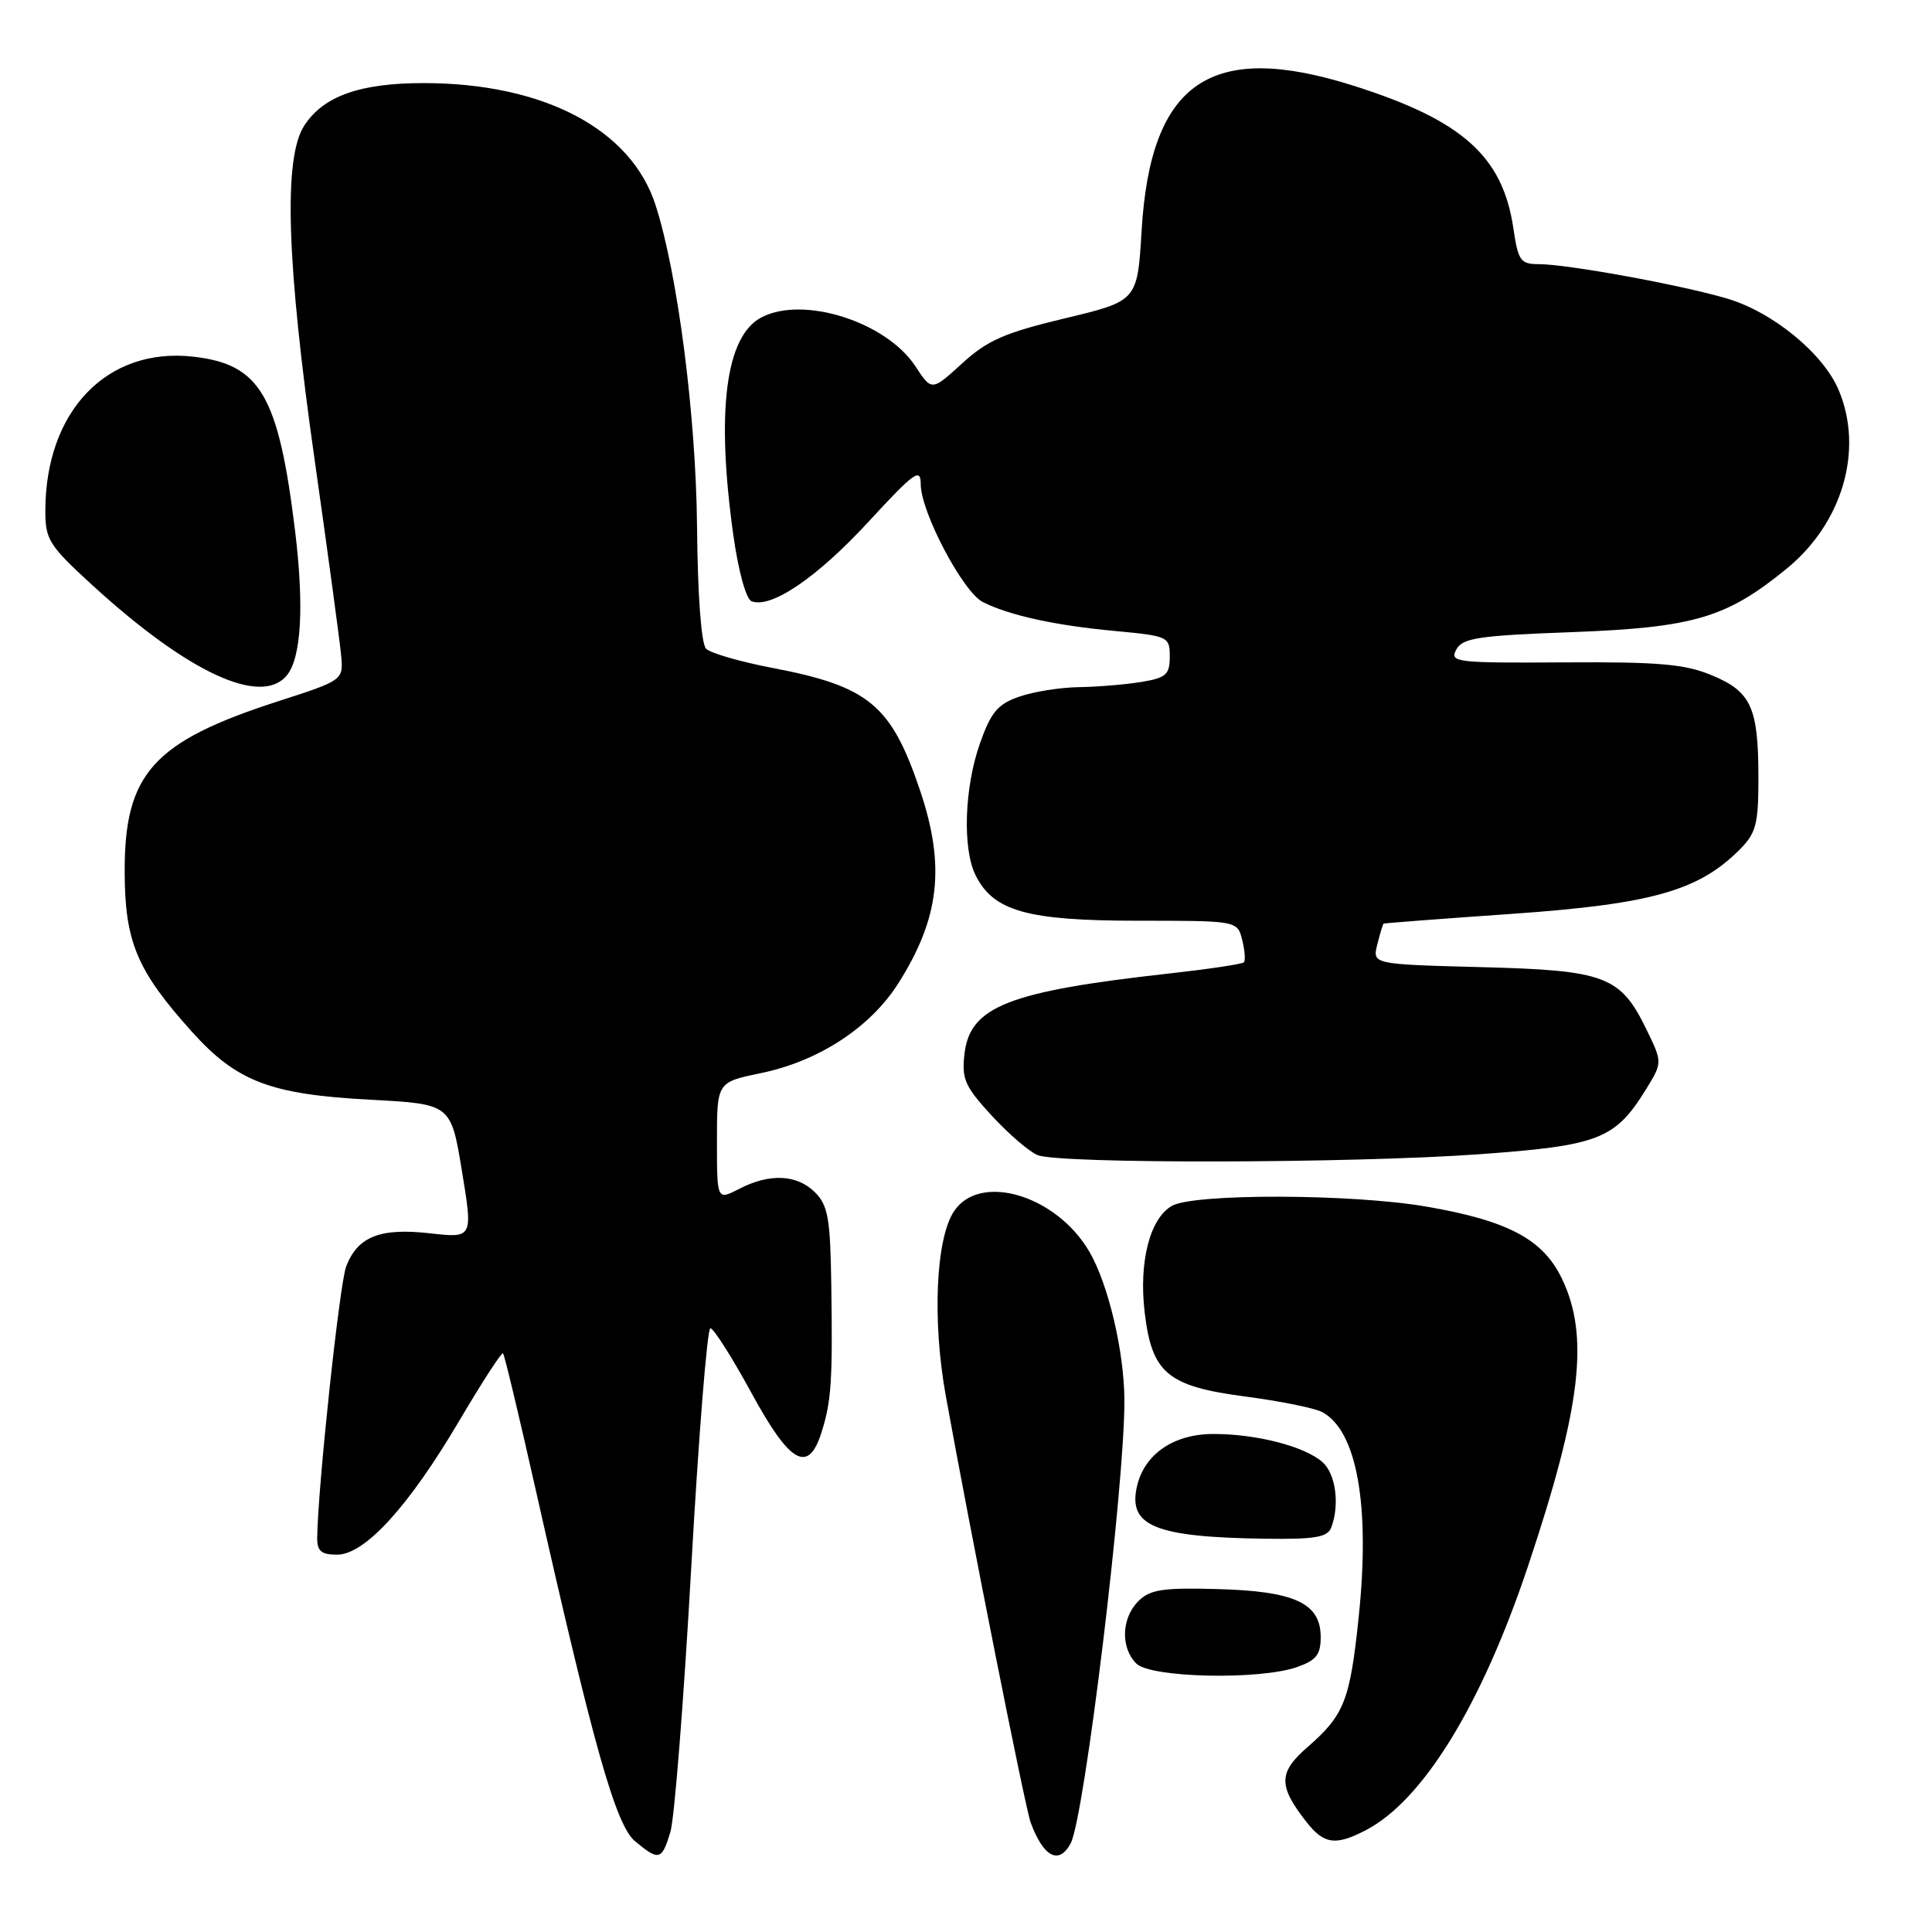 <?xml version="1.0" encoding="UTF-8" standalone="no"?>
<!DOCTYPE svg PUBLIC "-//W3C//DTD SVG 1.1//EN" "http://www.w3.org/Graphics/SVG/1.1/DTD/svg11.dtd" >
<svg xmlns="http://www.w3.org/2000/svg" xmlns:xlink="http://www.w3.org/1999/xlink" version="1.1" viewBox="0 0 256 256">
 <g >
 <path fill="currentColor"
d=" M 88.83 242.75 C 89.37 240.96 90.61 225.21 91.59 207.75 C 92.57 190.29 93.71 176.00 94.13 176.00 C 94.55 176.00 96.98 179.82 99.53 184.50 C 104.70 194.00 107.11 195.35 108.87 189.75 C 110.16 185.65 110.34 182.96 110.15 170.25 C 110.02 161.46 109.72 159.72 108.00 158.00 C 105.61 155.61 101.98 155.44 97.95 157.53 C 95.00 159.05 95.00 159.05 95.00 151.23 C 95.00 143.40 95.00 143.40 100.80 142.20 C 108.47 140.62 115.32 136.15 119.03 130.30 C 124.51 121.66 125.29 114.76 121.92 104.76 C 118.09 93.40 115.15 90.95 102.34 88.50 C 98.10 87.69 94.15 86.55 93.56 85.96 C 92.92 85.32 92.44 78.90 92.36 69.70 C 92.22 55.08 89.79 36.22 86.86 27.16 C 83.62 17.12 72.09 11.04 56.22 11.01 C 47.73 11.00 42.89 12.71 40.33 16.62 C 37.53 20.88 37.96 34.68 41.70 61.00 C 43.46 73.38 45.03 84.99 45.20 86.82 C 45.50 90.13 45.50 90.13 36.83 92.93 C 20.28 98.28 16.49 102.50 16.52 115.50 C 16.54 124.80 18.13 128.59 25.41 136.69 C 31.38 143.33 35.82 145.02 49.10 145.72 C 59.75 146.29 59.75 146.29 61.21 155.17 C 62.67 164.06 62.67 164.06 56.98 163.42 C 50.37 162.67 47.39 163.85 45.87 167.81 C 44.99 170.11 42.12 196.99 42.03 203.75 C 42.01 205.53 42.56 206.00 44.67 206.00 C 48.35 206.00 54.17 199.61 60.91 188.17 C 63.89 183.12 66.47 179.14 66.65 179.32 C 66.84 179.50 68.75 187.49 70.91 197.08 C 78.64 231.41 81.59 241.84 84.14 243.97 C 87.32 246.61 87.69 246.52 88.83 242.75 Z  M 141.87 244.25 C 143.70 240.81 149.04 196.80 148.99 185.50 C 148.96 179.07 146.85 170.15 144.35 165.86 C 139.96 158.34 129.80 155.32 126.39 160.53 C 123.99 164.20 123.52 175.02 125.33 185.00 C 128.67 203.47 135.86 239.61 136.57 241.50 C 138.27 246.09 140.32 247.15 141.87 244.25 Z  M 180.94 242.53 C 188.53 238.61 196.30 225.97 202.47 207.52 C 209.53 186.41 210.63 177.01 206.94 169.38 C 204.43 164.20 199.80 161.74 189.00 159.88 C 179.18 158.18 158.23 158.12 155.29 159.78 C 152.37 161.43 150.89 167.19 151.67 173.85 C 152.62 181.95 154.68 183.68 164.96 185.04 C 169.61 185.65 174.22 186.58 175.20 187.11 C 179.82 189.58 181.58 199.51 180.03 214.31 C 178.87 225.38 178.13 227.25 173.21 231.54 C 169.38 234.87 169.37 236.65 173.11 241.42 C 175.44 244.38 176.95 244.59 180.94 242.53 Z  M 171.85 220.90 C 174.40 220.01 175.00 219.26 175.00 216.93 C 175.00 212.43 171.58 210.84 161.35 210.56 C 154.06 210.36 152.38 210.62 150.84 212.16 C 148.59 214.41 148.46 218.32 150.57 220.43 C 152.46 222.32 166.86 222.64 171.85 220.90 Z  M 176.39 202.42 C 177.54 199.43 177.00 195.31 175.25 193.75 C 172.90 191.66 166.54 190.01 160.81 190.01 C 155.51 190.00 151.60 192.69 150.64 197.01 C 149.48 202.22 153.08 203.68 167.64 203.89 C 174.22 203.98 175.90 203.70 176.39 202.42 Z  M 195.91 152.95 C 211.87 151.80 213.99 150.98 218.08 144.38 C 220.29 140.79 220.29 140.79 218.18 136.44 C 214.72 129.32 212.75 128.57 196.23 128.15 C 181.84 127.77 181.84 127.77 182.50 125.14 C 182.86 123.69 183.24 122.45 183.33 122.39 C 183.42 122.32 191.15 121.73 200.50 121.08 C 218.83 119.79 225.06 118.03 230.48 112.61 C 232.69 110.40 233.00 109.24 233.00 103.11 C 233.00 93.74 232.05 91.65 226.83 89.48 C 223.26 87.99 219.82 87.69 207.25 87.77 C 192.91 87.86 192.06 87.76 192.96 86.08 C 193.78 84.54 195.85 84.22 208.31 83.76 C 224.47 83.15 228.79 81.87 236.79 75.31 C 244.15 69.28 246.96 59.62 243.65 51.72 C 241.61 46.83 234.85 41.30 228.75 39.53 C 222.47 37.70 207.63 35.00 203.86 35.00 C 201.48 35.00 201.16 34.54 200.53 30.25 C 199.12 20.71 193.78 15.94 179.42 11.38 C 160.44 5.35 152.45 10.80 151.27 30.57 C 150.71 39.88 150.71 39.88 141.11 42.18 C 133.11 44.09 130.82 45.10 127.48 48.16 C 123.46 51.83 123.46 51.83 121.30 48.54 C 117.42 42.62 106.37 39.13 100.85 42.08 C 96.14 44.60 94.88 54.47 97.16 70.84 C 97.84 75.70 98.86 79.39 99.59 79.67 C 102.18 80.67 108.27 76.52 115.04 69.18 C 121.16 62.54 122.00 61.93 122.00 64.15 C 122.00 67.83 127.60 78.46 130.24 79.78 C 133.76 81.55 139.85 82.88 147.75 83.61 C 154.81 84.27 155.00 84.36 155.00 87.01 C 155.00 89.39 154.51 89.82 151.25 90.36 C 149.19 90.70 145.47 91.01 143.00 91.05 C 140.53 91.08 136.95 91.65 135.06 92.31 C 132.20 93.30 131.32 94.35 129.85 98.50 C 127.78 104.37 127.51 112.46 129.28 116.00 C 131.65 120.74 136.14 122.00 150.73 122.00 C 163.96 122.00 163.96 122.00 164.60 124.55 C 164.95 125.95 165.05 127.28 164.82 127.51 C 164.59 127.75 160.15 128.41 154.95 128.99 C 133.65 131.36 128.53 133.36 127.80 139.63 C 127.41 142.97 127.84 143.95 131.41 147.83 C 133.65 150.26 136.38 152.61 137.49 153.06 C 140.39 154.23 178.98 154.16 195.91 152.95 Z  M 38.00 89.50 C 39.92 87.19 40.31 80.37 39.11 70.43 C 36.91 52.38 34.51 48.26 25.60 47.26 C 14.18 45.97 6.02 54.47 6.01 67.67 C 6.00 71.50 6.49 72.28 12.25 77.55 C 24.90 89.12 34.58 93.62 38.00 89.50 Z "/>
</g>
</svg>